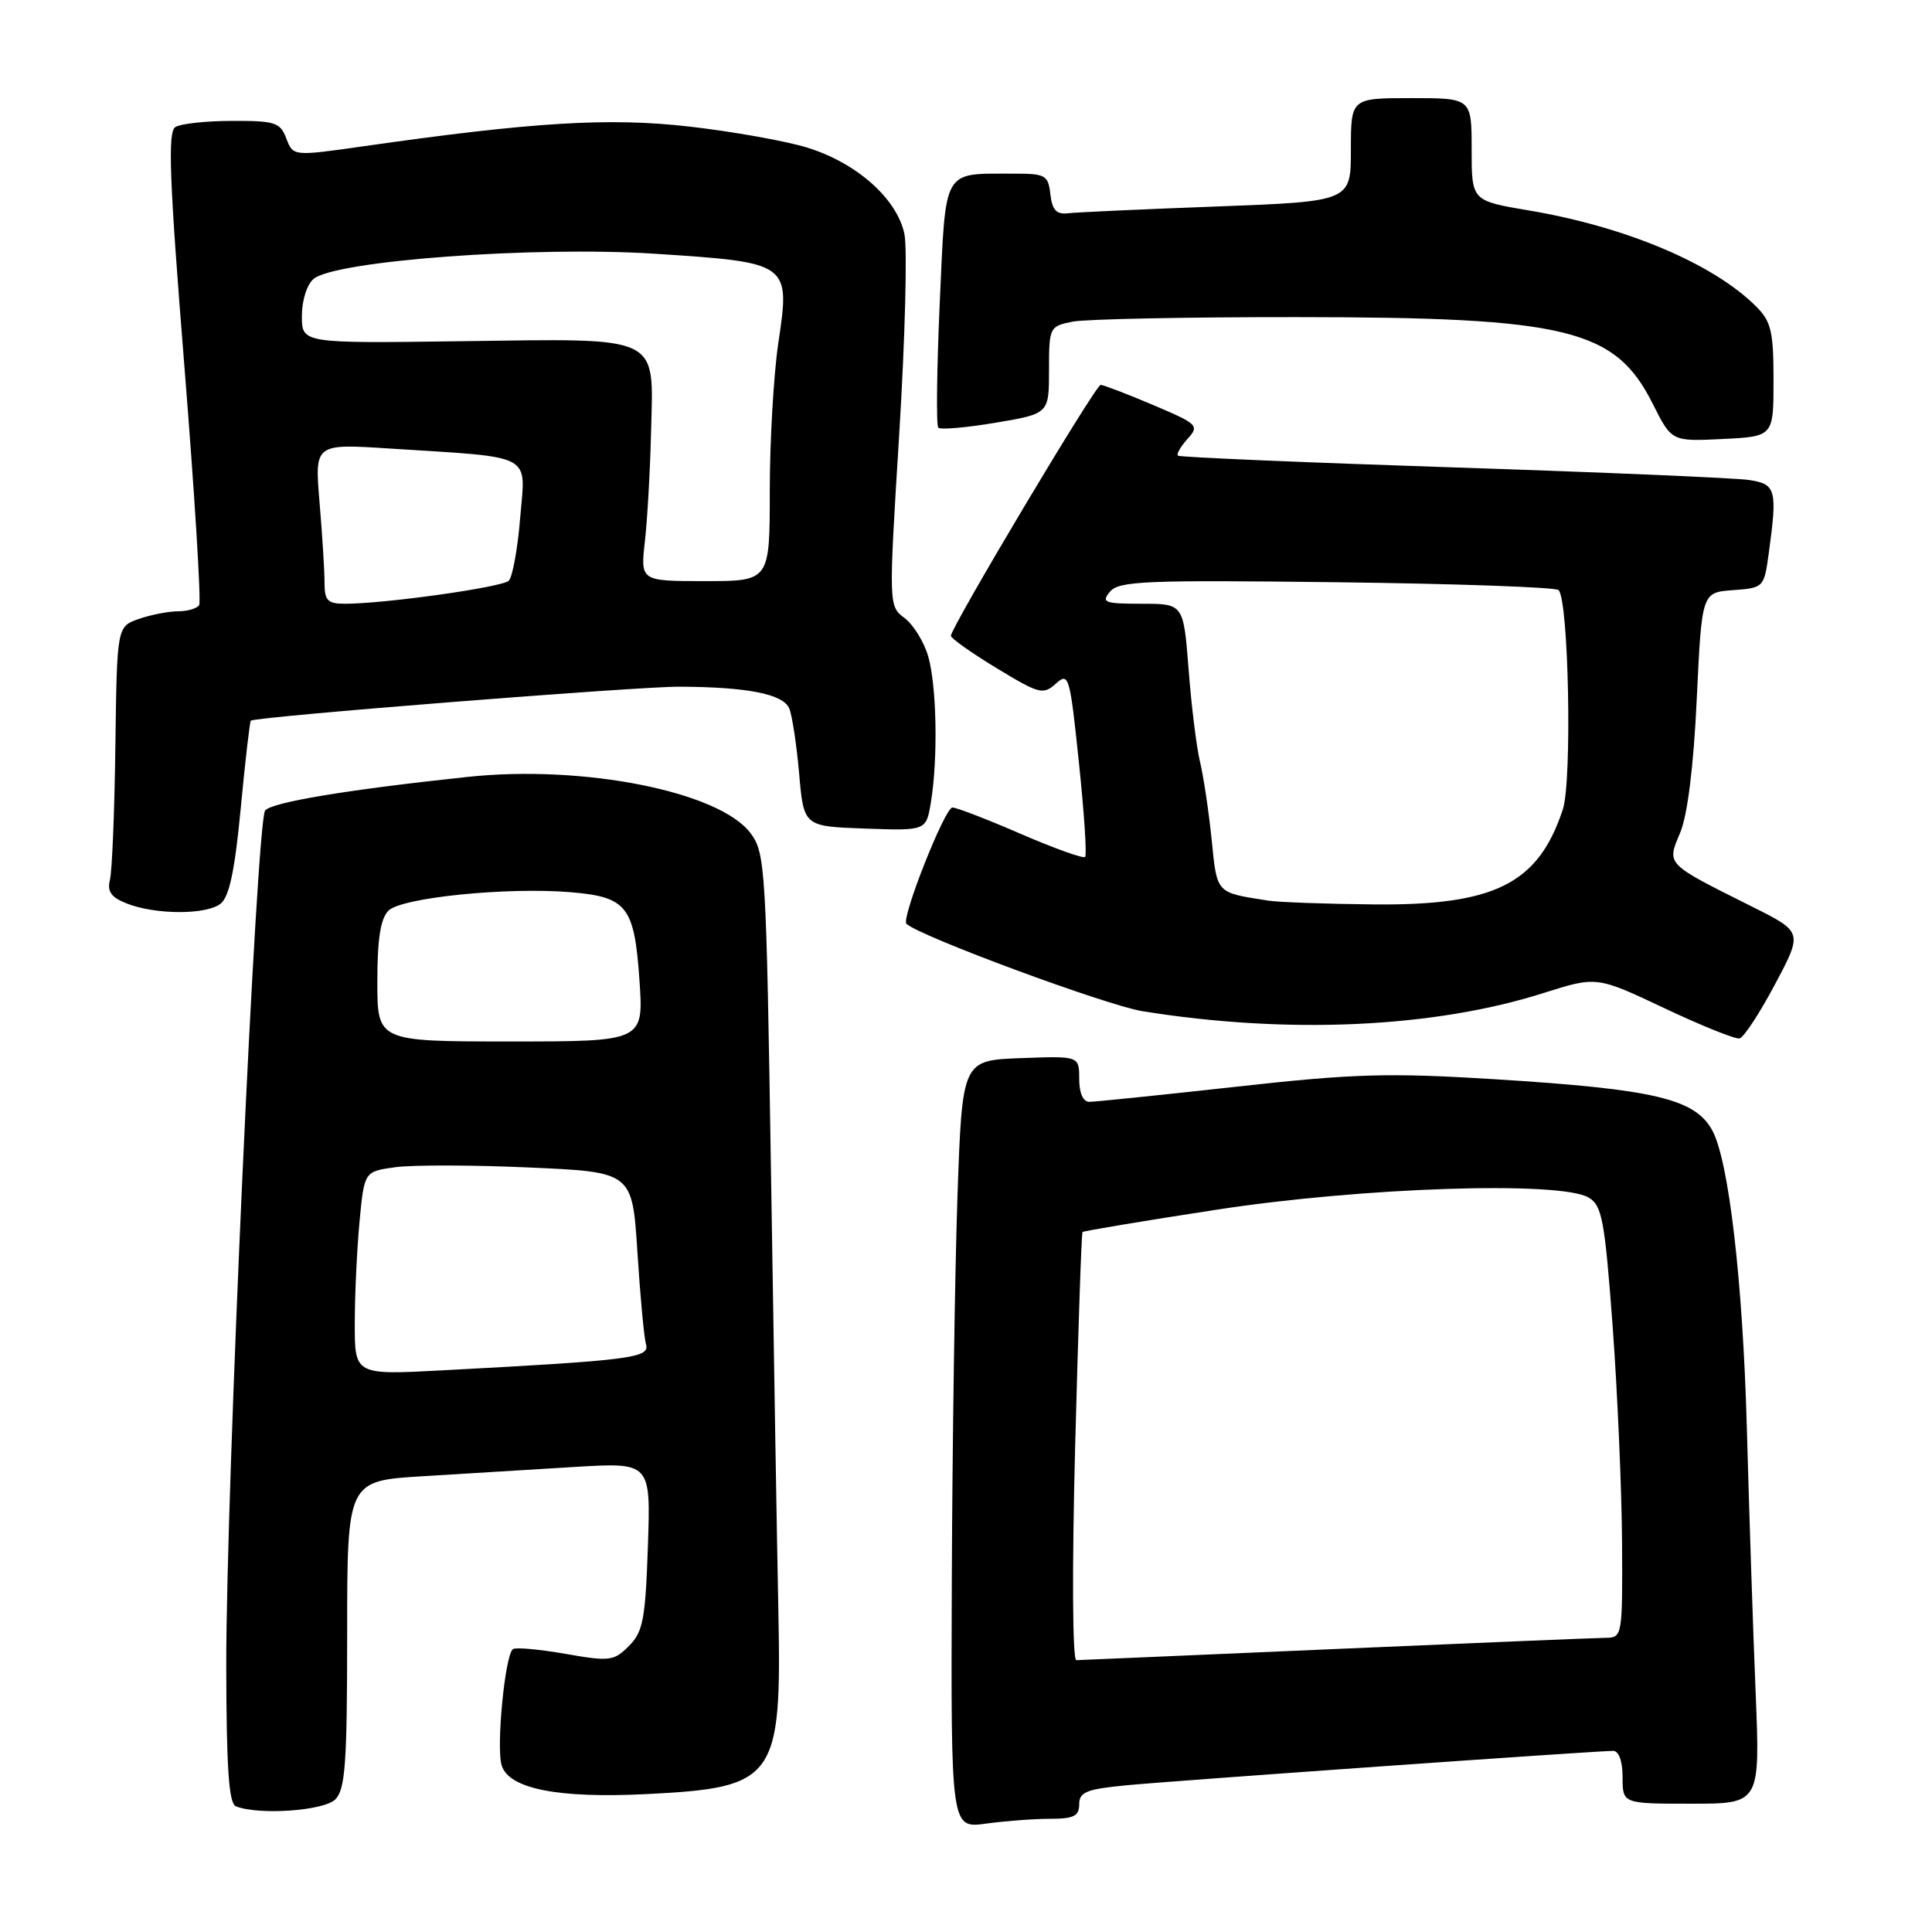 <?xml version="1.0" encoding="UTF-8" standalone="no"?>
<!DOCTYPE svg PUBLIC "-//W3C//DTD SVG 1.1//EN" "http://www.w3.org/Graphics/SVG/1.1/DTD/svg11.dtd" >
<svg xmlns="http://www.w3.org/2000/svg" xmlns:xlink="http://www.w3.org/1999/xlink" version="1.1" viewBox="0 0 256 256">
 <g >
 <path fill="currentColor"
d=" M 139.14 241.00 C 142.28 241.00 143.00 240.64 143.00 239.08 C 143.00 237.45 143.96 237.07 149.25 236.56 C 155.62 235.95 211.48 232.00 213.75 232.00 C 214.51 232.00 215.00 233.37 215.00 235.50 C 215.00 239.00 215.00 239.00 224.11 239.00 C 233.23 239.00 233.23 239.00 232.63 224.25 C 232.29 216.14 231.77 200.28 231.46 189.00 C 230.92 169.74 229.08 153.89 226.91 149.83 C 224.64 145.60 219.29 144.33 198.18 143.01 C 183.97 142.13 179.53 142.25 163.77 144.00 C 153.82 145.10 145.07 146.00 144.34 146.00 C 143.51 146.00 143.00 144.83 143.00 142.96 C 143.00 139.92 143.00 139.92 135.25 140.21 C 127.50 140.50 127.50 140.50 126.87 158.50 C 126.53 168.40 126.19 191.30 126.12 209.39 C 126.00 242.27 126.00 242.27 130.64 241.64 C 133.19 241.29 137.02 241.00 139.14 241.00 Z  M 44.43 238.43 C 45.75 237.10 46.00 233.68 46.00 216.54 C 46.00 196.22 46.00 196.22 56.00 195.61 C 61.50 195.27 70.55 194.72 76.11 194.38 C 86.23 193.77 86.23 193.77 85.85 204.87 C 85.52 214.59 85.20 216.24 83.33 218.11 C 81.34 220.10 80.78 220.17 74.96 219.15 C 71.53 218.55 68.39 218.26 67.98 218.51 C 66.92 219.17 65.72 231.55 66.48 233.95 C 67.46 237.03 73.96 238.31 85.60 237.73 C 102.79 236.88 103.58 235.79 103.14 213.58 C 102.96 204.73 102.52 178.52 102.16 155.32 C 101.53 114.91 101.41 113.03 99.45 110.40 C 95.34 104.90 77.35 101.31 62.00 102.94 C 46.09 104.63 35.99 106.30 35.13 107.40 C 33.99 108.85 29.96 197.45 29.98 220.67 C 30.00 234.25 30.32 238.96 31.25 239.34 C 34.25 240.55 42.91 239.95 44.43 238.43 Z  M 235.19 130.44 C 238.88 123.50 238.88 123.50 232.19 120.15 C 220.60 114.35 220.85 114.61 222.63 110.34 C 223.61 108.00 224.41 101.58 224.83 92.59 C 225.50 78.50 225.50 78.50 229.62 78.20 C 233.70 77.90 233.75 77.85 234.37 73.31 C 235.53 64.86 235.33 64.14 231.75 63.60 C 229.96 63.33 212.30 62.58 192.50 61.93 C 172.70 61.28 156.32 60.58 156.09 60.38 C 155.86 60.18 156.43 59.18 157.35 58.16 C 158.95 56.39 158.75 56.19 152.76 53.65 C 149.32 52.19 146.20 51.00 145.84 51.00 C 145.17 51.00 126.00 83.13 126.00 84.25 C 126.00 84.58 128.72 86.51 132.05 88.53 C 137.70 91.96 138.23 92.10 139.90 90.59 C 141.62 89.04 141.76 89.52 142.96 101.03 C 143.66 107.67 144.03 113.31 143.78 113.55 C 143.54 113.79 139.71 112.42 135.27 110.50 C 130.83 108.57 126.75 107.00 126.20 107.00 C 125.20 107.00 119.37 121.73 120.11 122.41 C 121.90 124.08 146.59 133.21 151.39 133.99 C 170.61 137.08 189.97 136.21 204.53 131.58 C 211.57 129.35 211.57 129.35 220.54 133.59 C 225.47 135.92 229.95 137.72 230.50 137.60 C 231.05 137.48 233.16 134.26 235.19 130.44 Z  M 29.22 119.75 C 30.38 118.84 31.11 115.40 31.90 107.09 C 32.49 100.82 33.10 95.60 33.24 95.49 C 33.94 94.96 84.33 90.97 90.00 90.99 C 99.05 91.03 103.76 91.96 104.58 93.87 C 104.96 94.77 105.55 98.65 105.89 102.50 C 106.50 109.50 106.50 109.50 114.61 109.79 C 122.73 110.08 122.73 110.08 123.35 106.29 C 124.30 100.56 124.12 90.91 123.00 87.00 C 122.45 85.08 121.04 82.79 119.87 81.90 C 117.74 80.30 117.74 80.30 119.16 57.40 C 119.93 44.80 120.24 32.92 119.84 31.00 C 118.85 26.29 113.43 21.51 106.83 19.52 C 103.90 18.64 96.89 17.40 91.25 16.76 C 80.69 15.56 70.62 16.17 48.17 19.38 C 38.84 20.71 38.84 20.71 37.94 18.35 C 37.13 16.22 36.45 16.00 30.77 16.02 C 27.32 16.02 23.93 16.39 23.23 16.84 C 22.21 17.49 22.44 23.74 24.43 48.50 C 25.79 65.47 26.67 79.72 26.39 80.18 C 26.11 80.63 24.85 81.00 23.59 81.00 C 22.33 81.00 19.99 81.46 18.40 82.01 C 15.50 83.03 15.50 83.03 15.29 98.76 C 15.18 107.42 14.85 115.43 14.57 116.57 C 14.18 118.13 14.72 118.90 16.78 119.71 C 20.59 121.22 27.31 121.24 29.22 119.75 Z  M 235.00 50.37 C 235.00 43.93 234.69 42.60 232.71 40.62 C 227.03 34.94 215.45 30.05 202.56 27.88 C 195.00 26.61 195.00 26.61 195.00 19.80 C 195.00 13.00 195.00 13.00 187.00 13.00 C 179.00 13.00 179.00 13.00 179.00 19.84 C 179.00 26.69 179.00 26.69 161.25 27.36 C 151.49 27.72 142.60 28.13 141.50 28.26 C 139.99 28.44 139.42 27.83 139.18 25.75 C 138.89 23.18 138.55 23.00 134.18 23.01 C 124.81 23.04 125.34 22.10 124.52 40.15 C 124.13 48.94 124.04 56.37 124.33 56.67 C 124.63 56.96 128.05 56.67 131.93 56.01 C 139.00 54.82 139.00 54.82 139.00 49.03 C 139.00 43.36 139.06 43.24 142.12 42.62 C 143.84 42.28 157.23 42.01 171.88 42.02 C 207.70 42.04 214.02 43.58 219.00 53.51 C 221.50 58.50 221.50 58.50 228.25 58.17 C 235.00 57.84 235.00 57.84 235.00 50.37 Z  M 142.46 191.75 C 142.87 176.21 143.30 163.39 143.44 163.25 C 143.57 163.11 151.51 161.78 161.09 160.31 C 180.44 157.32 206.73 156.46 210.50 158.68 C 212.28 159.73 212.63 161.62 213.68 175.68 C 214.32 184.38 214.88 197.24 214.93 204.25 C 215.00 216.82 214.97 217.00 212.75 217.02 C 211.51 217.03 195.43 217.70 177.00 218.50 C 158.57 219.30 143.10 219.97 142.62 219.98 C 142.11 219.99 142.04 208.01 142.46 191.75 Z  M 47.01 175.35 C 47.01 171.58 47.30 165.51 47.64 161.86 C 48.27 155.23 48.27 155.23 52.38 154.66 C 54.65 154.35 62.64 154.36 70.14 154.70 C 83.78 155.30 83.78 155.30 84.46 165.90 C 84.83 171.73 85.34 177.24 85.60 178.14 C 86.11 179.93 83.65 180.25 58.75 181.57 C 47.00 182.20 47.00 182.20 47.01 175.35 Z  M 50.00 130.07 C 50.00 124.40 50.42 121.72 51.48 120.66 C 53.21 118.94 67.17 117.52 75.58 118.22 C 83.08 118.84 84.06 120.09 84.73 129.87 C 85.29 138.00 85.29 138.00 67.64 138.00 C 50.00 138.00 50.00 138.00 50.00 130.07 Z  M 168.00 119.33 C 161.07 118.24 161.28 118.47 160.55 111.26 C 160.17 107.54 159.48 102.92 159.02 101.00 C 158.55 99.08 157.87 93.56 157.50 88.75 C 156.82 80.00 156.82 80.00 151.29 80.00 C 146.33 80.00 145.89 79.83 147.08 78.40 C 148.25 76.99 151.75 76.84 177.12 77.15 C 192.91 77.34 206.14 77.81 206.52 78.19 C 207.86 79.53 208.33 103.48 207.08 107.26 C 203.83 117.11 198.07 120.00 182.00 119.84 C 175.68 119.78 169.38 119.55 168.00 119.33 Z  M 43.00 77.15 C 43.00 75.58 42.70 70.81 42.34 66.55 C 41.69 58.79 41.69 58.79 51.59 59.43 C 71.00 60.67 69.64 59.96 68.93 68.57 C 68.60 72.70 67.91 76.47 67.41 76.95 C 66.51 77.82 51.04 79.99 45.75 80.00 C 43.39 80.00 43.00 79.59 43.00 77.15 Z  M 85.45 71.75 C 85.78 68.86 86.15 62.30 86.27 57.18 C 86.59 44.27 87.82 44.86 61.26 45.21 C 40.00 45.50 40.00 45.50 40.00 41.87 C 40.00 39.81 40.67 37.69 41.56 36.95 C 44.47 34.54 70.88 32.59 86.74 33.62 C 104.69 34.79 104.72 34.81 103.13 45.46 C 102.51 49.65 102.00 58.46 102.00 65.04 C 102.00 77.00 102.00 77.00 93.43 77.00 C 84.86 77.00 84.86 77.00 85.45 71.75 Z "/>
</g>
</svg>